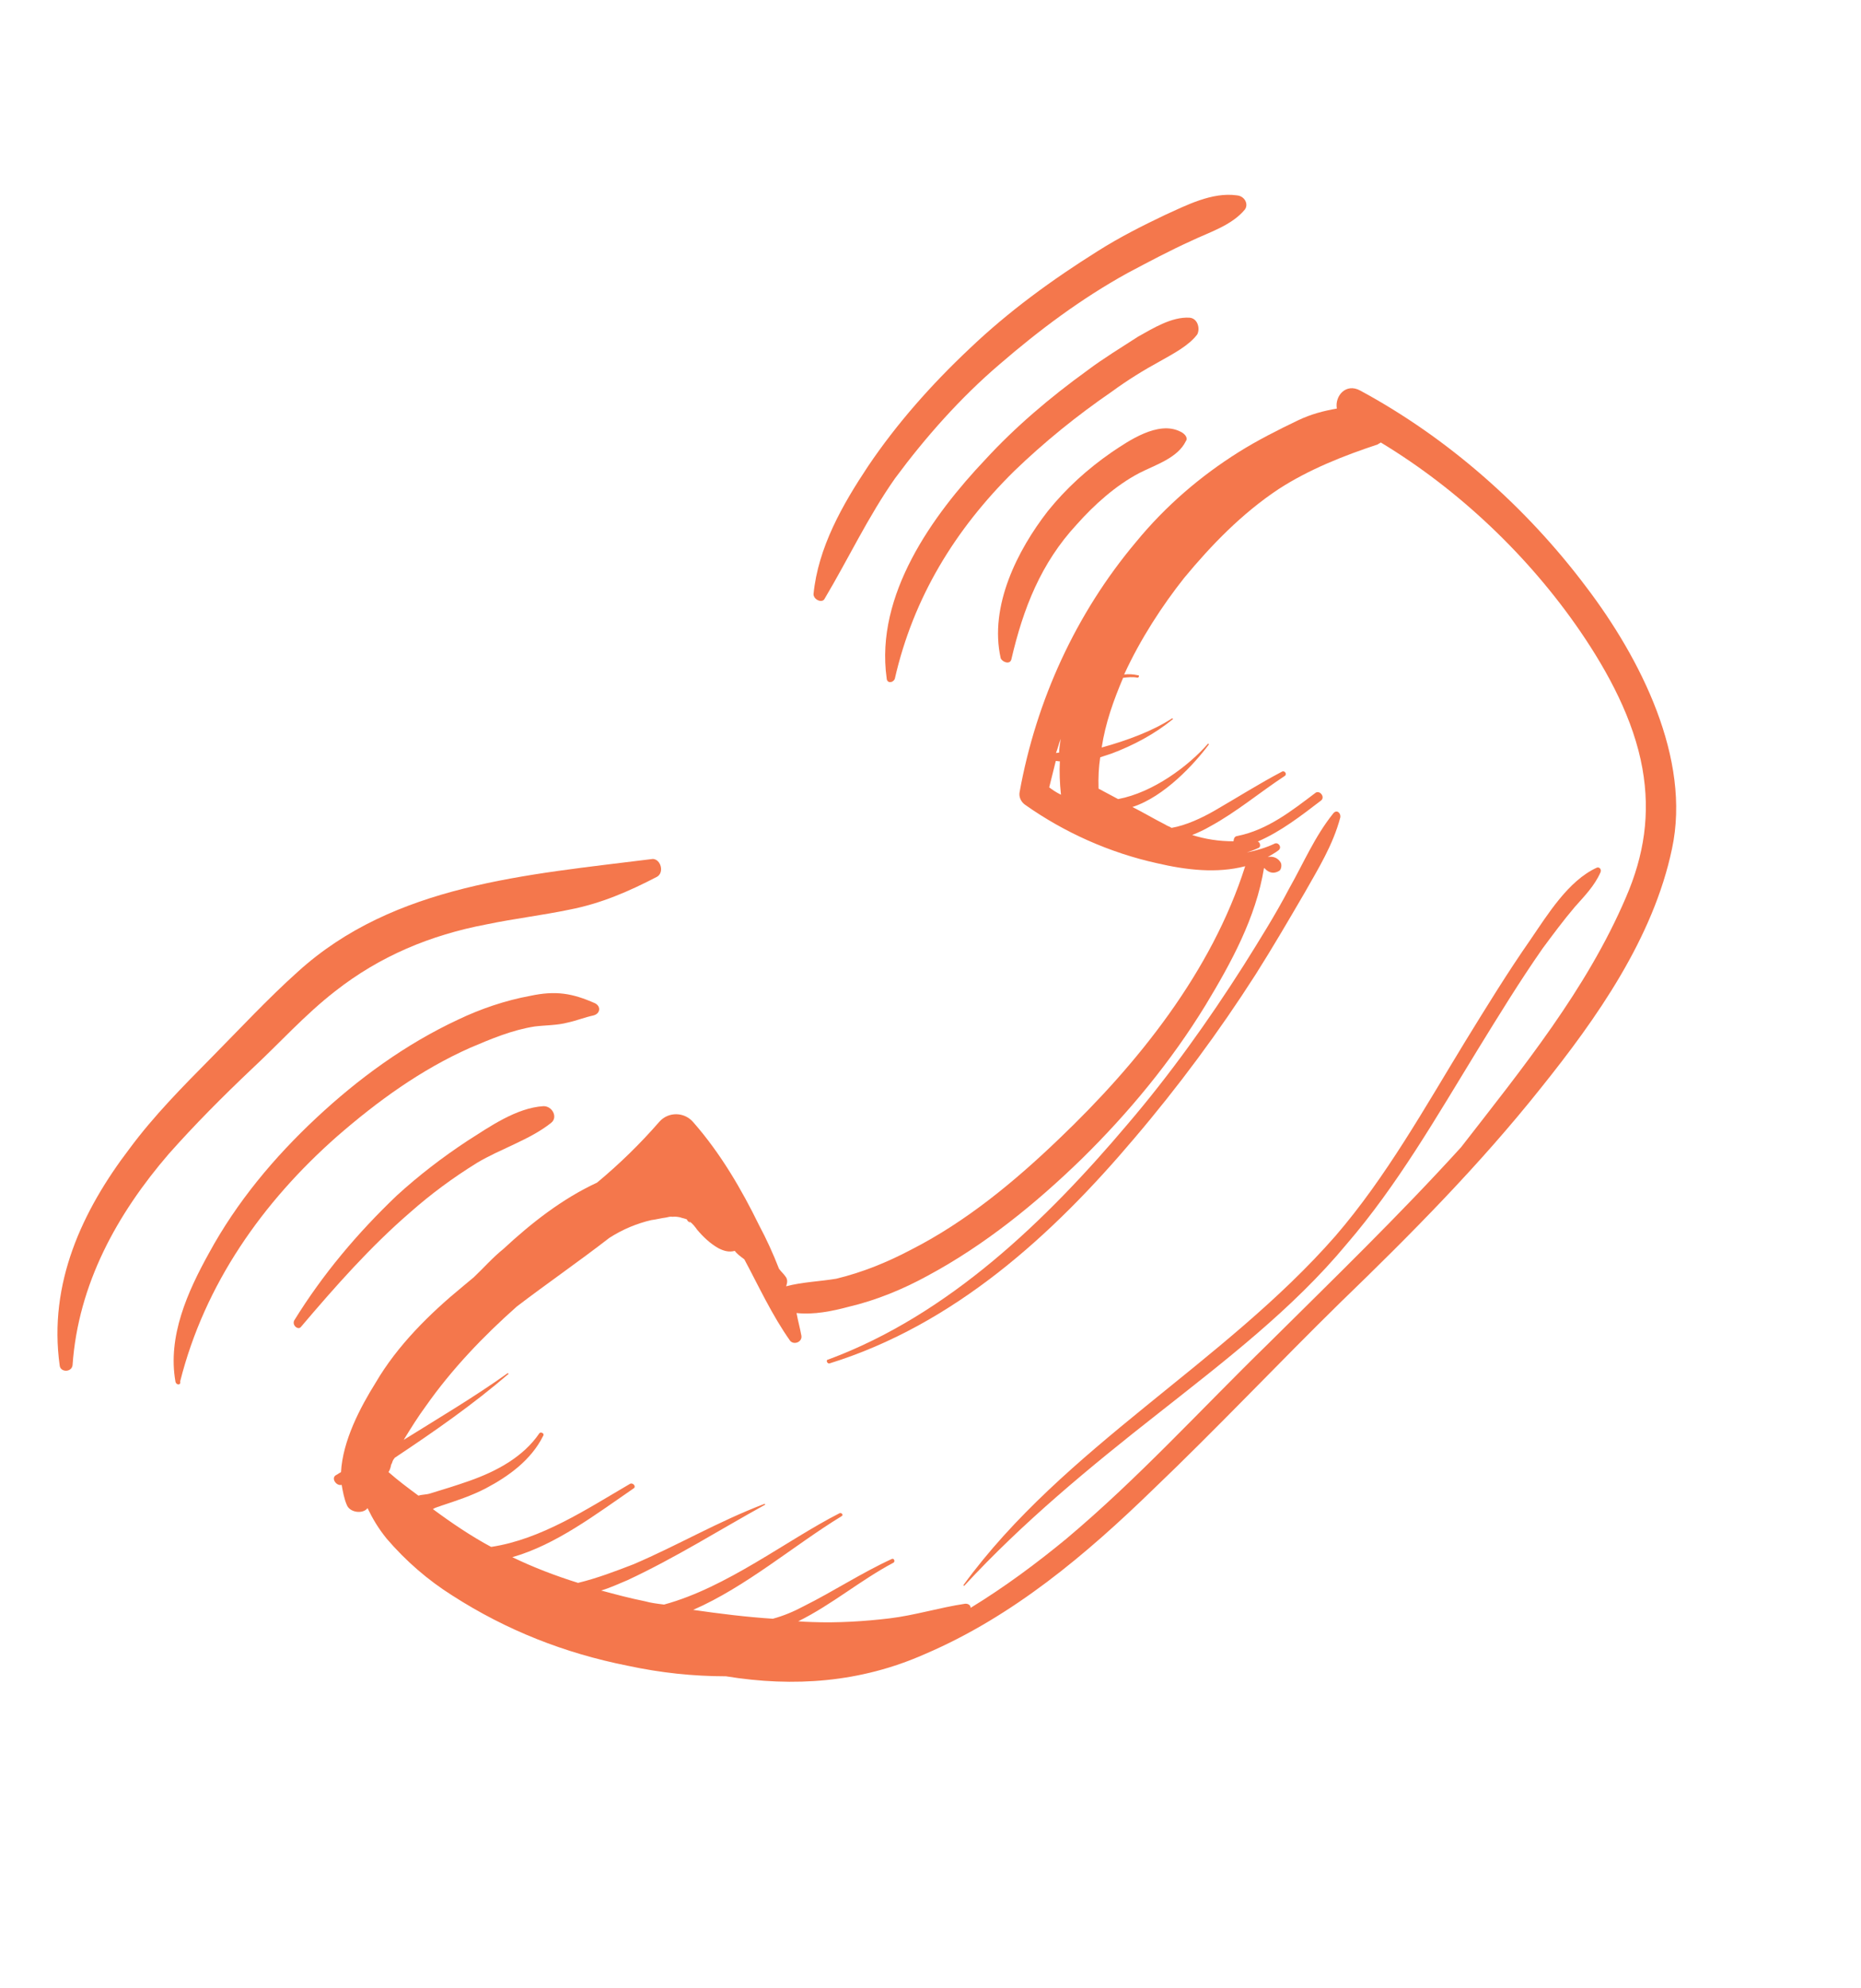 <svg width="103" height="110" viewBox="0 0 103 110" fill="none" xmlns="http://www.w3.org/2000/svg">
<path d="M68.54 25.027C69.581 24.372 70.726 23.793 71.835 23.262C72.574 22.908 73.257 22.738 73.99 22.607C73.867 21.914 74.493 21.175 75.284 21.612C80.114 24.218 84.447 28.034 87.774 32.457C90.797 36.429 93.611 41.974 92.539 46.966C91.502 51.91 88.372 56.352 85.272 60.216C81.885 64.468 78.107 68.28 74.191 72.064C70.701 75.489 67.365 79.027 63.824 82.413C60.138 85.993 56.073 89.441 51.187 91.528C47.635 93.103 43.939 93.367 40.177 92.756C38.349 92.753 36.579 92.567 34.725 92.169C31.261 91.478 28.052 90.225 25.034 88.286C23.679 87.431 22.467 86.382 21.399 85.138C20.942 84.574 20.624 84.037 20.342 83.452C20.09 83.791 19.361 83.702 19.197 83.279C19.048 82.943 18.971 82.51 18.91 82.164C18.612 82.243 18.309 81.793 18.591 81.627C18.714 81.568 18.75 81.519 18.874 81.46C18.966 79.725 19.931 77.885 20.798 76.499C21.994 74.455 23.775 72.694 25.602 71.194C25.797 71.037 26.028 70.833 26.223 70.677C26.757 70.171 27.275 69.579 27.86 69.111C29.39 67.69 31.109 66.335 33.044 65.44C34.286 64.407 35.425 63.298 36.498 62.065C36.981 61.52 37.869 61.503 38.377 62.105C39.886 63.826 41.041 65.811 42.022 67.816C42.422 68.564 42.787 69.361 43.115 70.206C43.234 70.369 43.336 70.445 43.454 70.608C43.624 70.809 43.567 70.992 43.511 71.176C44.404 70.937 45.379 70.909 46.288 70.756C47.74 70.405 49.111 69.844 50.415 69.157C53.479 67.597 56.158 65.375 58.632 63.001C62.974 58.856 67.059 53.77 68.917 47.932C67.341 48.341 65.657 48.144 64.03 47.764C61.433 47.19 58.917 46.075 56.725 44.524C56.52 44.372 56.387 44.123 56.428 43.852C57.346 38.746 59.563 33.926 62.873 29.993C64.521 27.983 66.456 26.337 68.54 25.027ZM58.706 40.883C58.614 41.115 58.537 41.434 58.445 41.666C58.532 41.655 58.532 41.655 58.619 41.645C58.624 41.423 58.665 41.153 58.706 40.883ZM70.888 47.74C70.954 47.865 70.913 48.135 70.79 48.194C70.508 48.361 70.231 48.305 70.01 48.066C70.01 48.066 70.01 48.066 69.959 48.028C69.513 50.779 68.132 53.288 66.721 55.623C64.822 58.724 62.476 61.569 59.859 64.137C57.313 66.608 54.511 68.889 51.339 70.594C49.999 71.329 48.505 71.95 46.965 72.311C46.072 72.55 45.041 72.762 44.086 72.655C44.163 73.088 44.276 73.472 44.353 73.905C44.415 74.252 43.958 74.439 43.737 74.2C42.726 72.773 41.997 71.18 41.196 69.684C40.99 69.531 40.785 69.379 40.667 69.216C40.369 69.296 40.092 69.241 39.748 69.061C39.302 68.805 38.927 68.451 38.588 68.05C38.47 67.887 38.352 67.724 38.147 67.572C38.316 67.773 37.957 67.506 38.044 67.496C37.941 67.419 37.715 67.402 37.664 67.364C37.525 67.337 37.387 67.309 37.212 67.33C37.074 67.302 36.95 67.361 36.863 67.371C36.601 67.403 36.304 67.483 36.042 67.514C35.272 67.694 34.482 68.01 33.722 68.499C32.038 69.805 30.252 71.036 28.605 72.294C26.757 73.93 24.991 75.777 23.57 77.804C23.139 78.386 22.723 79.055 22.343 79.675C24.268 78.472 26.244 77.308 28.102 75.98L28.153 76.018C26.183 77.713 24.042 79.207 21.851 80.663C21.815 80.711 21.815 80.711 21.779 80.76C21.707 80.857 21.722 80.943 21.651 81.04C21.63 81.175 21.573 81.359 21.502 81.456C22.03 81.924 22.595 82.342 23.16 82.761C23.37 82.692 23.596 82.709 23.806 82.64C24.525 82.421 25.244 82.203 25.998 81.936C27.507 81.402 28.97 80.608 29.853 79.308C29.925 79.211 30.166 79.315 30.058 79.461C29.401 80.777 28.18 81.675 26.876 82.362C26.101 82.764 25.259 83.041 24.417 83.319C24.294 83.377 24.12 83.398 23.961 83.506C24.987 84.267 26.101 85.019 27.184 85.597C29.961 85.177 32.471 83.506 34.853 82.116C35.012 82.008 35.233 82.247 35.074 82.355C32.969 83.8 30.772 85.478 28.355 86.165C29.525 86.732 30.767 87.203 31.994 87.587C33.062 87.327 34.063 86.942 35.064 86.557C37.507 85.513 39.765 84.182 42.311 83.215L42.362 83.253C39.806 84.663 37.404 86.189 34.73 87.437C34.273 87.624 33.781 87.86 33.272 88.009C34.068 88.224 34.864 88.438 35.695 88.604C36.024 88.697 36.388 88.742 36.753 88.787C40.238 87.84 43.518 85.237 46.459 83.736C46.582 83.677 46.7 83.84 46.577 83.899C43.964 85.493 41.3 87.801 38.364 89.081C39.874 89.299 41.331 89.478 42.774 89.571C43.369 89.412 43.949 89.165 44.478 88.881C46.115 88.066 47.67 87.04 49.359 86.264C49.482 86.205 49.564 86.416 49.441 86.475C47.609 87.446 46.064 88.78 44.18 89.713C44.406 89.73 44.632 89.747 44.945 89.754C46.336 89.809 47.835 89.718 49.231 89.551C50.627 89.384 51.977 88.958 53.409 88.742C53.584 88.722 53.738 88.836 53.717 88.971C55.606 87.817 57.377 86.499 59.009 85.155C63.002 81.803 66.466 77.984 70.188 74.356C73.785 70.786 77.435 67.255 80.863 63.484C84.271 59.097 87.817 54.738 89.988 49.659C90.999 47.327 91.348 45.03 90.901 42.519C90.423 39.834 89.022 37.216 87.456 34.927C84.627 30.799 80.761 27.104 76.419 24.483C76.383 24.532 76.295 24.542 76.26 24.59C74.365 25.215 72.451 25.974 70.773 27.059C68.74 28.408 67.046 30.158 65.543 31.974C64.342 33.488 63.115 35.359 62.217 37.324C62.479 37.292 62.705 37.309 62.982 37.365C63.069 37.354 63.048 37.489 62.961 37.5C62.684 37.445 62.422 37.476 62.16 37.507C61.627 38.765 61.18 40.012 60.975 41.363C62.377 40.975 63.798 40.451 64.876 39.747L64.927 39.785C63.916 40.614 62.736 41.241 61.525 41.696C61.314 41.765 61.104 41.834 60.893 41.904C60.811 42.444 60.78 43.023 60.801 43.639C61.145 43.819 61.54 44.037 61.884 44.217C63.824 43.853 65.79 42.38 66.863 41.146L66.914 41.184C66.124 42.252 64.445 44.088 62.675 44.654C63.311 44.975 63.86 45.308 64.497 45.63C64.6 45.706 64.738 45.733 64.841 45.81C65.662 45.667 66.525 45.255 67.212 44.863C68.465 44.139 69.666 43.376 70.969 42.69C71.093 42.631 71.262 42.831 71.103 42.939C69.707 43.857 68.429 44.939 66.966 45.733C66.684 45.899 66.314 46.076 65.981 46.204C66.689 46.429 67.469 46.557 68.27 46.55C68.29 46.415 68.311 46.279 68.485 46.259C70.164 45.925 71.529 44.834 72.787 43.887C73.018 43.683 73.356 44.085 73.125 44.289C72.027 45.128 70.893 46.015 69.609 46.566C69.748 46.594 69.794 46.854 69.671 46.913C69.425 47.031 69.214 47.1 69.004 47.169C69.563 47.058 70.072 46.909 70.564 46.673C70.775 46.604 70.96 46.892 70.764 47.047C70.57 47.203 70.323 47.321 70.164 47.429C70.462 47.349 70.754 47.491 70.888 47.74ZM58.722 43.976C58.65 43.321 58.63 42.705 58.66 42.126C58.573 42.137 58.522 42.099 58.434 42.109C58.301 42.611 58.204 43.065 58.07 43.568C58.224 43.682 58.429 43.834 58.722 43.976Z" fill="#F4774C"/>
<path d="M74.18 45.235C73.78 46.741 72.985 48.029 72.205 49.404C71.317 50.925 70.43 52.445 69.491 53.927C67.469 57.086 65.207 60.14 62.775 62.994C58.285 68.304 52.847 73.285 45.925 75.439C45.802 75.498 45.669 75.248 45.843 75.228C52.529 72.749 57.921 67.508 62.374 62.247C64.734 59.49 66.874 56.494 68.824 53.432C69.691 52.047 70.594 50.613 71.358 49.152C72.138 47.777 72.764 46.288 73.785 45.017C73.965 44.775 74.221 44.965 74.18 45.235Z" fill="#F4774C"/>
<path d="M81.119 57.588C82.294 55.68 83.433 53.82 84.711 51.988C85.665 50.593 86.804 48.733 88.369 48.016C88.492 47.957 88.646 48.071 88.589 48.255C88.24 49.047 87.671 49.602 87.153 50.194C86.527 50.931 85.952 51.707 85.377 52.483C84.1 54.315 82.961 56.174 81.786 58.082C79.508 61.801 77.333 65.597 74.526 68.849C71.556 72.43 67.713 75.364 64.081 78.228C60.289 81.201 56.6 84.249 53.389 87.726C53.353 87.775 53.302 87.736 53.337 87.688C58.889 80.087 67.728 75.45 73.911 68.392C76.717 65.14 78.877 61.258 81.119 57.588Z" fill="#F4774C"/>
<path d="M65.632 24.412C65.175 25.351 63.949 25.718 63.05 26.179C61.747 26.865 60.557 27.935 59.592 29.023C57.611 31.16 56.632 33.664 55.976 36.483C55.899 36.802 55.468 36.632 55.385 36.421C54.738 33.536 56.323 30.43 57.99 28.286C59.011 27.015 60.202 25.944 61.51 25.037C62.465 24.392 64.092 23.27 65.313 23.875C65.555 23.979 65.775 24.218 65.632 24.412Z" fill="#F4774C"/>
<path d="M60.165 20.51C61.068 19.828 62.074 19.221 62.993 18.625C63.803 18.175 64.845 17.52 65.835 17.579C66.287 17.613 66.431 18.171 66.267 18.5C65.8 19.13 64.902 19.591 64.214 19.982C63.28 20.492 62.398 21.039 61.531 21.673C59.586 23.01 57.795 24.462 56.122 26.076C52.864 29.294 50.55 33.062 49.525 37.56C49.433 37.792 49.084 37.834 49.073 37.526C48.431 32.917 51.612 28.515 54.537 25.425C56.178 23.638 58.113 21.993 60.165 20.51Z" fill="#F4774C"/>
<path d="M68.899 11.595C68.165 12.479 66.939 12.846 65.953 13.318C64.758 13.859 63.578 14.486 62.398 15.113C59.842 16.524 57.523 18.26 55.322 20.159C53.157 22.009 51.228 24.185 49.54 26.465C48.047 28.588 46.949 30.93 45.646 33.119C45.518 33.4 45.036 33.192 45.025 32.884C45.276 30.29 46.636 27.917 48.041 25.804C49.627 23.448 51.556 21.273 53.654 19.298C55.824 17.226 58.231 15.479 60.755 13.895C61.956 13.133 63.223 12.495 64.455 11.906C65.65 11.365 67.077 10.62 68.447 10.809C68.898 10.844 69.114 11.304 68.899 11.595Z" fill="#F4774C"/>
<path d="M16.282 73.069C17.873 70.492 19.787 68.23 21.957 66.158C23.184 65.039 24.477 64.045 25.872 63.126C27.073 62.364 28.577 61.3 30.075 61.209C30.563 61.195 30.896 61.819 30.506 62.13C29.336 63.066 27.689 63.572 26.401 64.345C25.077 65.166 23.856 66.064 22.701 67.086C20.5 68.984 18.535 71.209 16.657 73.422C16.513 73.616 16.154 73.35 16.282 73.069Z" fill="#F4774C"/>
<path d="M9.712 76.46C9.265 73.95 10.384 71.473 11.564 69.343C13.108 66.506 15.166 64.049 17.495 61.87C19.825 59.691 22.427 57.788 25.347 56.423C26.578 55.833 27.964 55.358 29.345 55.105C30.761 54.803 31.68 54.959 32.937 55.516C33.281 55.696 33.219 56.101 32.834 56.191C32.362 56.292 31.905 56.479 31.433 56.58C30.838 56.739 30.212 56.725 29.601 56.798C28.344 56.993 27.184 57.485 26.024 57.977C23.299 59.187 20.893 60.934 18.655 62.881C14.535 66.512 11.333 71.05 9.974 76.429C10.02 76.689 9.743 76.634 9.712 76.46Z" fill="#F4774C"/>
<path d="M36.36 48.518C34.81 49.322 33.281 49.992 31.515 50.335C30.012 50.647 28.441 50.835 26.938 51.147C23.792 51.744 21.015 52.916 18.552 54.846C16.869 56.153 15.458 57.736 13.929 59.157C12.328 60.674 10.778 62.23 9.331 63.862C6.488 67.164 4.328 71.047 4.015 75.55C3.954 75.955 3.328 75.941 3.302 75.546C2.675 71.023 4.543 66.998 7.18 63.544C8.509 61.749 10.095 60.145 11.681 58.541C13.266 56.937 14.836 55.246 16.489 53.766C21.821 48.929 29.124 48.41 36.139 47.528C36.591 47.562 36.766 48.293 36.36 48.518Z" fill="#F4774C"/>
</svg>

